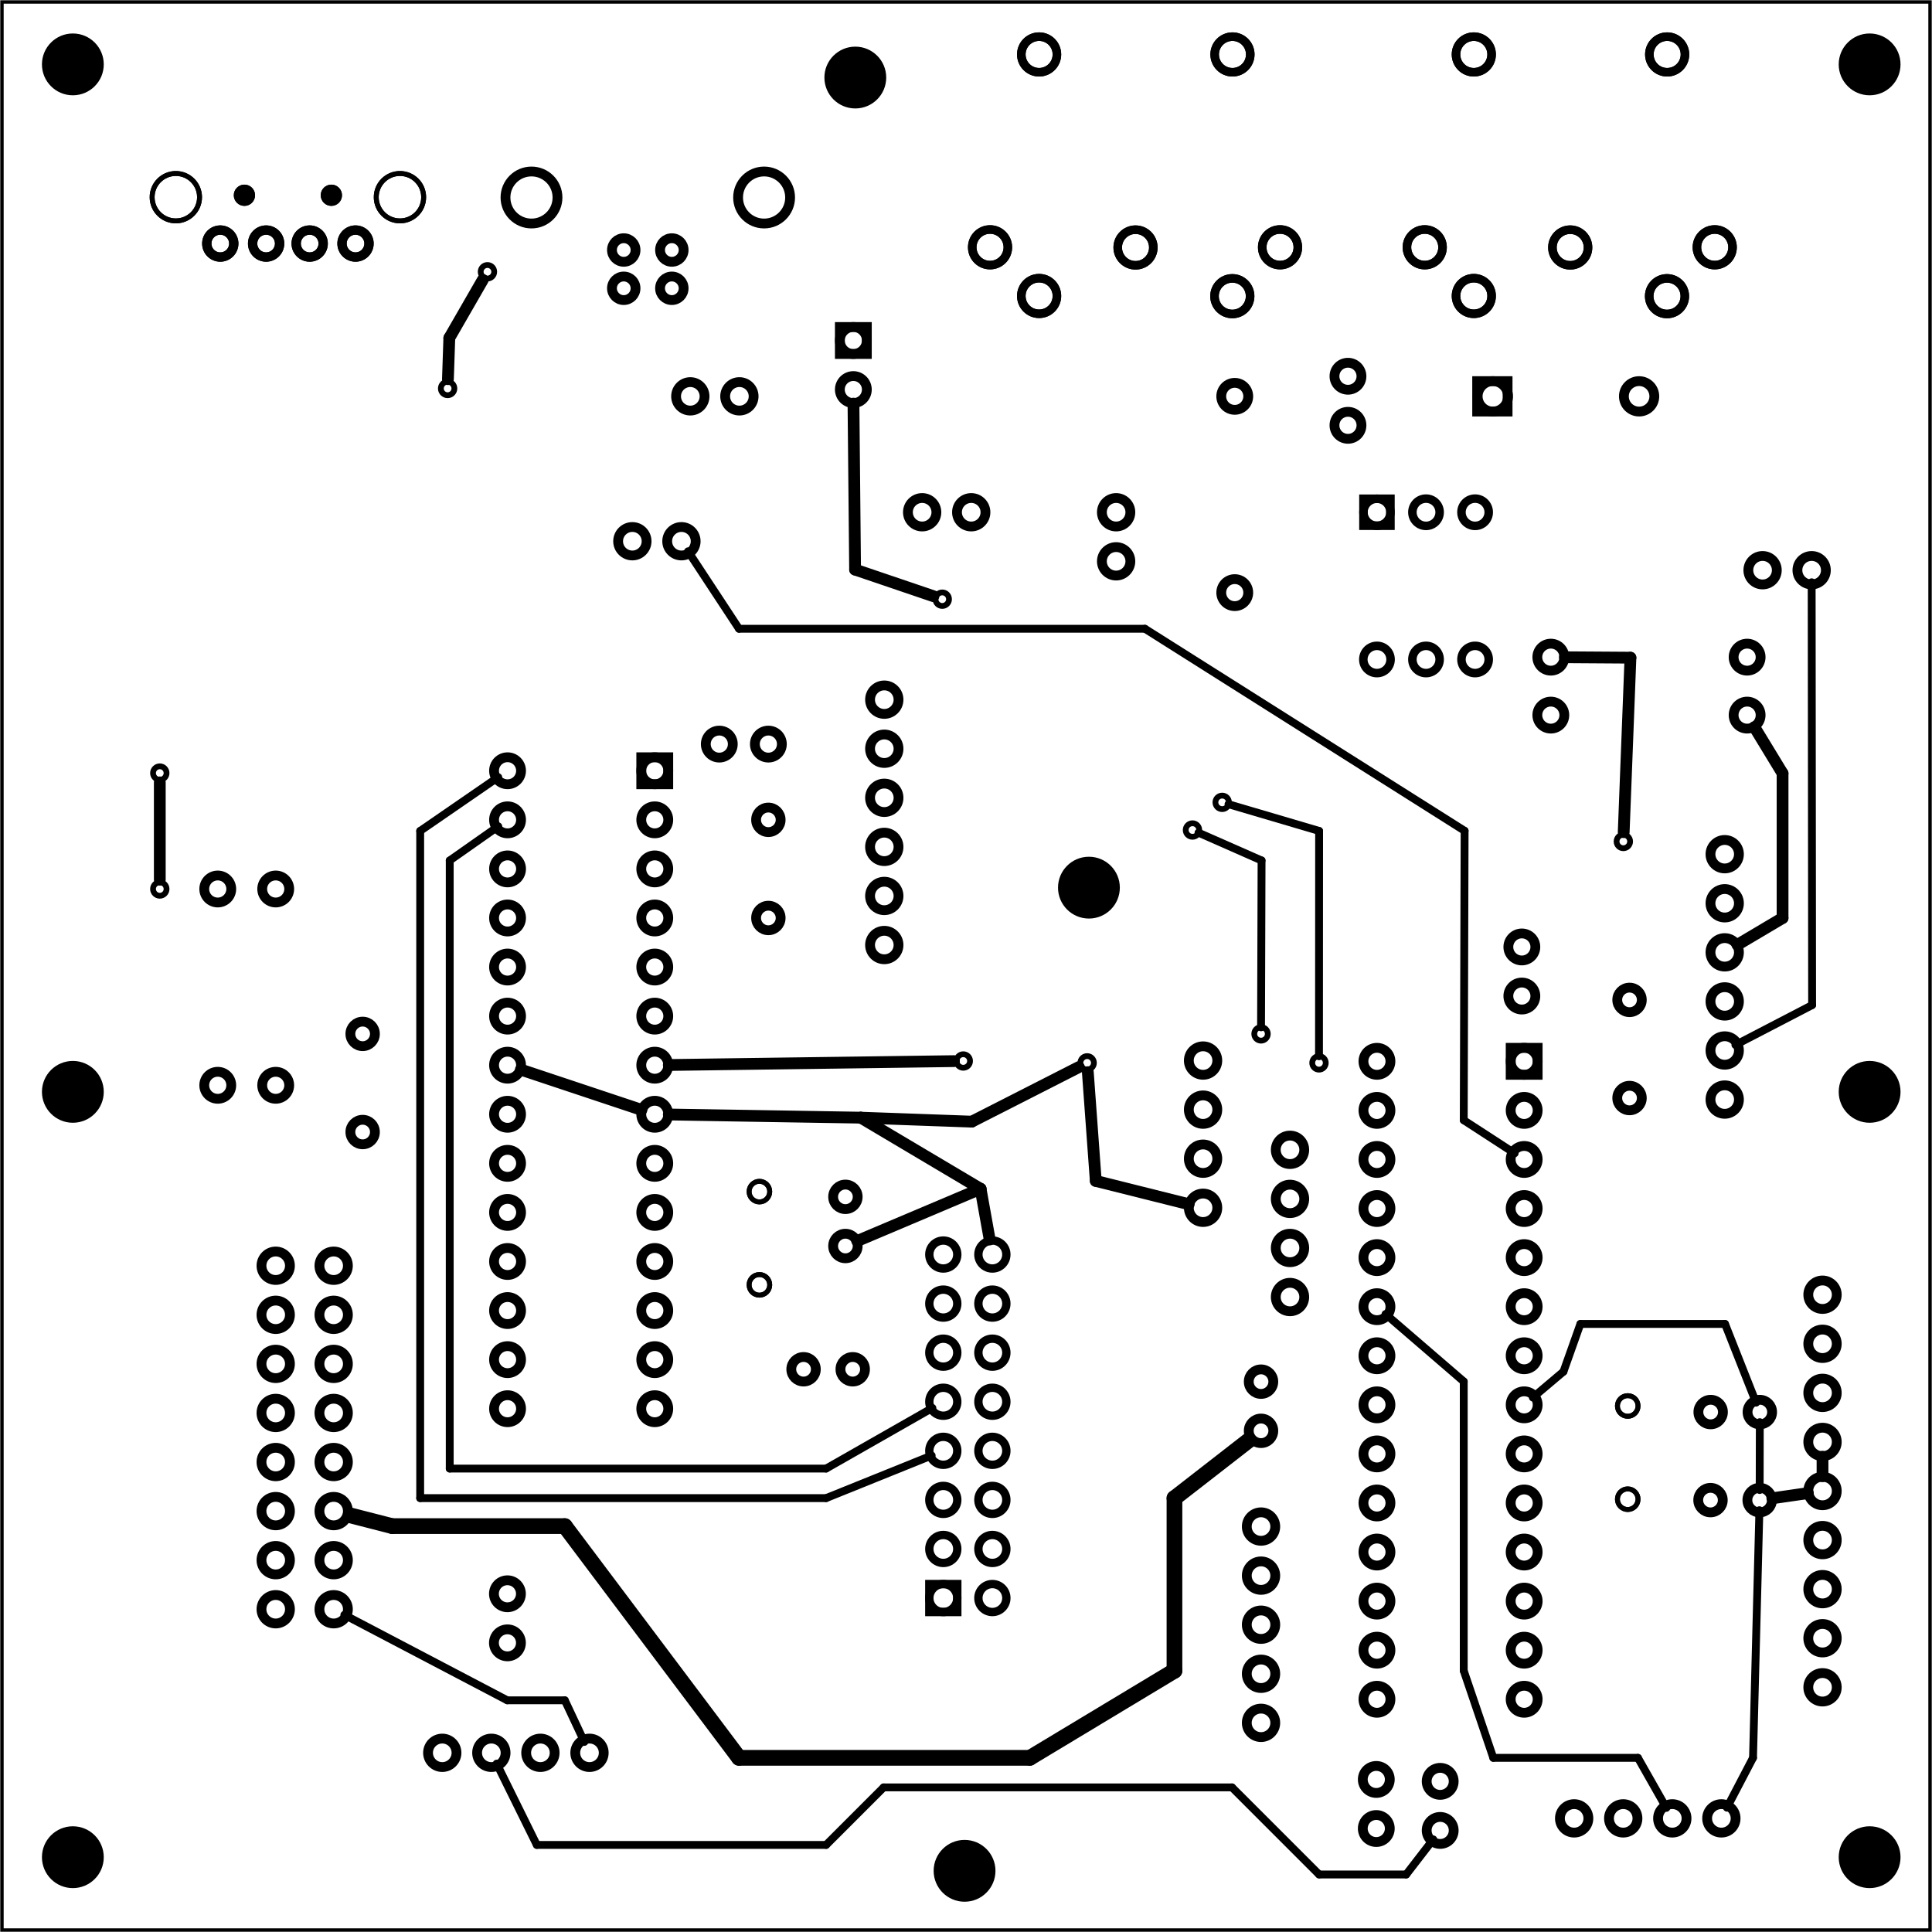 <?xml version='1.0' encoding='UTF-8' standalone='no'?>
<!-- Created with Fritzing (http://www.fritzing.org/) -->
<svg xmlns="http://www.w3.org/2000/svg" x="0in" y="0in" version="1.2" viewBox="0 0 283.465 283.465" width="3.937in" xmlns:svg="http://www.w3.org/2000/svg"  height="3.937in" baseProfile="tiny">
 <g transform="matrix(-1, 0, 0, 1, 283.465, 0)">
  <g partID="202360">
   <g id="board" >
    <rect x="0.288" stroke="black" y="0.288" fill="none" fill-opacity="0.5" id="boardoutline" width="282.889"  height="282.889" stroke-width="0.5"/>
   </g>
  </g>
  <g partID="19297921">
   <g transform="translate(257.003,110.409)">
    <g id="copper1" >
     <circle r="0.992" cy="3.017" stroke="black" cx="3.017" fill="none" id="connector0pin"  stroke-width="0.85"/>
    </g>
   </g>
  </g>
  <g partID="19298301">
   <g transform="translate(257.003,127.417)">
    <g id="copper1" >
     <circle r="0.992" cy="3.017" stroke="black" cx="3.017" fill="none" id="connector0pin"  stroke-width="0.85"/>
    </g>
   </g>
  </g>
  <g partID="19300111">
   <g transform="translate(214.772,53.978)">
    <g id="copper1" >
     <circle r="0.992" cy="3.017" stroke="black" cx="3.017" fill="none" id="connector0pin"  stroke-width="0.85"/>
    </g>
   </g>
  </g>
  <g partID="19300851">
   <g transform="translate(208.929,36.858)">
    <g id="copper1" >
     <circle r="0.992" cy="3.017" stroke="black" cx="3.017" fill="none" id="connector0pin"  stroke-width="0.85"/>
    </g>
   </g>
  </g>
  <g partID="19301611">
   <g transform="translate(142.2,84.897)">
    <g id="copper1" >
     <circle r="0.992" cy="3.017" stroke="black" cx="3.017" fill="none" id="connector0pin"  stroke-width="0.85"/>
    </g>
   </g>
  </g>
  <g partID="19302971">
   <g transform="translate(42.27,120.443)">
    <g id="copper1" >
     <circle r="0.992" cy="3.017" stroke="black" cx="3.017" fill="none" id="connector0pin"  stroke-width="0.85"/>
    </g>
   </g>
  </g>
  <g partID="19306471">
   <g transform="translate(105.487,118.764)">
    <g id="copper1" >
     <circle r="0.992" cy="3.017" stroke="black" cx="3.017" fill="none" id="connector0pin"  stroke-width="0.85"/>
    </g>
   </g>
  </g>
  <g partID="19306551">
   <g transform="translate(95.428,148.677)">
    <g id="copper1" >
     <circle r="0.992" cy="3.017" stroke="black" cx="3.017" fill="none" id="connector0pin"  stroke-width="0.85"/>
    </g>
   </g>
  </g>
  <g partID="19306791">
   <g transform="translate(101.128,114.705)">
    <g id="copper1" >
     <circle r="0.992" cy="3.017" stroke="black" cx="3.017" fill="none" id="connector0pin"  stroke-width="0.85"/>
    </g>
   </g>
  </g>
  <g partID="19306951">
   <g transform="translate(86.924,152.929)">
    <g id="copper1" >
     <circle r="0.992" cy="3.017" stroke="black" cx="3.017" fill="none" id="connector0pin"  stroke-width="0.85"/>
    </g>
   </g>
  </g>
  <g partID="19307191">
   <g transform="translate(120.94,152.929)">
    <g id="copper1" >
     <circle r="0.992" cy="3.017" stroke="black" cx="3.017" fill="none" id="connector0pin"  stroke-width="0.85"/>
    </g>
   </g>
  </g>
  <g partID="19310191">
   <g transform="translate(139.115,152.654)">
    <g id="copper1" >
     <circle r="0.992" cy="3.017" stroke="black" cx="3.017" fill="none" id="connector0pin"  stroke-width="0.85"/>
    </g>
   </g>
  </g>
  <g partID="854119162">
   <g transform="translate(179.098,166.34)">
    <g transform="matrix(0,1,-1,0,0,0)">
     <g id="copper1" >
      <circle r="1.512" cy="7.056" stroke="black" cx="8.496" connectorname="1" fill="none" id="connector0pad"  stroke-width="0.72"/>
      <circle r="1.512" cy="7.056" stroke="black" cx="22.176" connectorname="2" fill="none" id="connector1pad"  stroke-width="0.72"/>
      <g id="copper0" >
       <circle r="1.512" cy="7.056" stroke="black" cx="8.496" connectorname="1" fill="none" id="connector0pad"  stroke-width="0.72"/>
       <circle r="1.512" cy="7.056" stroke="black" cx="22.176" connectorname="2" fill="none" id="connector1pad"  stroke-width="0.72"/>
      </g>
     </g>
    </g>
   </g>
  </g>
  <g partID="854104002">
   <g transform="translate(51.698,197.79)">
    <g transform="matrix(0,1,-1,0,0,0)">
     <g id="copper1" >
      <circle r="1.512" cy="7.056" stroke="black" cx="8.496" connectorname="1" fill="none" id="connector0pad"  stroke-width="0.72"/>
      <circle r="1.512" cy="7.056" stroke="black" cx="22.176" connectorname="2" fill="none" id="connector1pad"  stroke-width="0.72"/>
      <g id="copper0" >
       <circle r="1.512" cy="7.056" stroke="black" cx="8.496" connectorname="1" fill="none" id="connector0pad"  stroke-width="0.72"/>
       <circle r="1.512" cy="7.056" stroke="black" cx="22.176" connectorname="2" fill="none" id="connector1pad"  stroke-width="0.72"/>
      </g>
     </g>
    </g>
   </g>
  </g>
  <g partID="854120962">
   <g transform="translate(156.546,185.694)">
    <g transform="matrix(0,-1,1,0,0,0)">
     <g id="copper1" >
      <circle r="1.8" cy="2.88" stroke="black" cx="2.88" fill="none" id="connector0pin"  stroke-width="1.44"/>
      <circle r="1.8" cy="2.88" stroke="black" cx="10.093" fill="none" id="connector1pin"  stroke-width="1.44"/>
     </g>
    </g>
   </g>
  </g>
  <g partID="854120042">
   <g transform="translate(168.446,203.781)">
    <g transform="matrix(-1,0,0,-1,0,0)">
     <g id="copper1" >
      <circle r="1.8" cy="2.88" stroke="black" cx="2.88" fill="none" id="connector0pin"  stroke-width="1.44"/>
      <circle r="1.8" cy="2.88" stroke="black" cx="10.093" fill="none" id="connector1pin"  stroke-width="1.44"/>
     </g>
    </g>
   </g>
  </g>
  <g partID="854108252">
   <g transform="translate(35.379,222.978)">
    <g transform="matrix(-1,0,0,-1,0,0)">
     <g id="copper1" >
      <circle r="1.8" cy="2.88" stroke="black" cx="2.88" fill="none" id="connector0pin"  stroke-width="1.44"/>
      <circle r="1.8" cy="2.88" stroke="black" cx="10.093" fill="none" id="connector1pin"  stroke-width="1.44"/>
     </g>
    </g>
   </g>
  </g>
  <g partID="854108722">
   <g transform="translate(22.382,204.298)">
    <g id="copper1" >
     <circle r="1.8" cy="2.88" stroke="black" cx="2.88" fill="none" id="connector0pin"  stroke-width="1.44"/>
     <circle r="1.8" cy="2.88" stroke="black" cx="10.093" fill="none" id="connector1pin"  stroke-width="1.44"/>
    </g>
   </g>
  </g>
  <g partID="19145752">
   <g transform="translate(11.023,184.922)">
    <g id="copper1" >
     <g id="copper0" >
      <circle r="2.088" cy="5.04" stroke="black" cx="5.04" fill="none" id="connector0pin"  stroke-width="1.44"/>
      <circle r="2.088" cy="12.24" stroke="black" cx="5.04" fill="none" id="connector1pin"  stroke-width="1.44"/>
      <circle r="2.088" cy="19.44" stroke="black" cx="5.04" fill="none" id="connector2pin"  stroke-width="1.44"/>
      <circle r="2.088" cy="26.64" stroke="black" cx="5.04" fill="none" id="connector3pin"  stroke-width="1.44"/>
      <circle r="2.088" cy="33.84" stroke="black" cx="5.04" fill="none" id="connector4pin"  stroke-width="1.44"/>
      <circle r="2.088" cy="41.04" stroke="black" cx="5.04" fill="none" id="connector5pin"  stroke-width="1.44"/>
      <circle r="2.088" cy="48.24" stroke="black" cx="5.04" fill="none" id="connector6pin"  stroke-width="1.44"/>
      <circle r="2.088" cy="55.44" stroke="black" cx="5.04" fill="none" id="connector7pin"  stroke-width="1.44"/>
      <circle r="2.088" cy="62.64" stroke="black" cx="5.04" fill="none" id="connector8pin"  stroke-width="1.44"/>
     </g>
    </g>
   </g>
  </g>
  <g partID="19180202">
   <g transform="translate(93.406,218.938)">
    <g id="copper1" >
     <g id="copper0" >
      <circle r="2.088" cy="5.04" stroke="black" cx="5.04" fill="none" id="connector0pin"  stroke-width="1.44"/>
      <circle r="2.088" cy="12.24" stroke="black" cx="5.04" fill="none" id="connector1pin"  stroke-width="1.44"/>
      <circle r="2.088" cy="19.44" stroke="black" cx="5.04" fill="none" id="connector2pin"  stroke-width="1.44"/>
      <circle r="2.088" cy="26.64" stroke="black" cx="5.04" fill="none" id="connector3pin"  stroke-width="1.44"/>
      <circle r="2.088" cy="33.84" stroke="black" cx="5.04" fill="none" id="connector4pin"  stroke-width="1.44"/>
     </g>
    </g>
   </g>
  </g>
  <g partID="19267862">
   <g transform="translate(169.941,63.191)">
    <g transform="matrix(0,-1,1,0,0,0)">
     <g id="copper1" >
      <g id="copper0" >
       <circle r="2.088" cy="5.04" stroke="black" cx="5.04" fill="none" id="connector0pin"  stroke-width="1.44"/>
       <circle r="2.088" cy="12.24" stroke="black" cx="5.04" fill="none" id="connector1pin"  stroke-width="1.44"/>
      </g>
     </g>
    </g>
   </g>
  </g>
  <g partID="854141022">
   <g transform="translate(25.864,271.833)">
    <g transform="matrix(0,-1,1,0,0,0)">
     <g id="copper1" >
      <g id="copper0" >
       <circle r="2.088" cy="5.04" stroke="black" cx="5.04" fill="none" id="connector0pin"  stroke-width="1.44"/>
       <circle r="2.088" cy="12.24" stroke="black" cx="5.04" fill="none" id="connector1pin"  stroke-width="1.44"/>
       <circle r="2.088" cy="19.44" stroke="black" cx="5.04" fill="none" id="connector2pin"  stroke-width="1.44"/>
       <circle r="2.088" cy="26.64" stroke="black" cx="5.04" fill="none" id="connector3pin"  stroke-width="1.44"/>
      </g>
     </g>
    </g>
   </g>
  </g>
  <g partID="854129422">
   <g transform="translate(191.935,262.215)">
    <g transform="matrix(0,-1,1,0,0,0)">
     <g id="copper1" >
      <g id="copper0" >
       <circle r="2.088" cy="5.04" stroke="black" cx="5.04" fill="none" id="connector0pin"  stroke-width="1.44"/>
       <circle r="2.088" cy="12.24" stroke="black" cx="5.04" fill="none" id="connector1pin"  stroke-width="1.44"/>
       <circle r="2.088" cy="19.44" stroke="black" cx="5.04" fill="none" id="connector2pin"  stroke-width="1.44"/>
       <circle r="2.088" cy="26.64" stroke="black" cx="5.04" fill="none" id="connector3pin"  stroke-width="1.44"/>
      </g>
     </g>
    </g>
   </g>
  </g>
  <g partID="19196412">
   <g transform="translate(89.154,163.662)">
    <g id="copper1" >
     <g id="copper0" >
      <circle r="2.088" cy="5.04" stroke="black" cx="5.04" fill="none" id="connector0pin"  stroke-width="1.44"/>
      <circle r="2.088" cy="12.24" stroke="black" cx="5.04" fill="none" id="connector1pin"  stroke-width="1.44"/>
      <circle r="2.088" cy="19.44" stroke="black" cx="5.04" fill="none" id="connector2pin"  stroke-width="1.44"/>
      <circle r="2.088" cy="26.64" stroke="black" cx="5.04" fill="none" id="connector3pin"  stroke-width="1.44"/>
     </g>
    </g>
   </g>
  </g>
  <g partID="18894272">
   <g transform="translate(166.676,-0.902)">
    <g id="copper1" >
     <g id="copper0" >
      <circle r="1.728" cy="43.2" stroke="black" cx="18.216" fill="none" id="connector0pin"  stroke-width="1.44"/>
      <circle r="1.728" cy="43.2" stroke="black" cx="25.272" fill="none" id="connector1pin"  stroke-width="1.44"/>
      <circle r="1.728" cy="37.584" stroke="black" cx="25.272" fill="none" id="connector2pin"  stroke-width="1.44"/>
      <circle r="1.728" cy="37.584" stroke="black" cx="18.216" fill="none" id="connector3pin"  stroke-width="1.44"/>
      <circle r="3.816" cy="29.88" stroke="black" cx="4.68" fill="none" id="connector4pin"  stroke-width="1.44"/>
      <circle r="3.816" cy="29.88" stroke="black" cx="38.808" fill="none" id="connector5pin"  stroke-width="1.44"/>
     </g>
    </g>
   </g>
  </g>
  <g partID="18894302">
   <g transform="translate(261.504,20.14)">
    <g transform="matrix(0,1,-1,0,0,0)">
     <g id="copper1" >
      <circle r="1.98" cy="10.358" stroke="black" cx="15.595" connectorname="GND" fill="none" id="connector4pad"  stroke-width="1.368"/>
      <circle r="1.98" cy="17.084" stroke="black" cx="15.595" connectorname="D+" fill="none" id="connector2pad"  stroke-width="1.368"/>
      <circle r="1.98" cy="23.474" stroke="black" cx="15.595" connectorname="D-" fill="none" id="connector3pad"  stroke-width="1.368"/>
      <circle r="1.98" cy="30.2" stroke="black" cx="15.595" connectorname="VBUS" fill="none" id="connector5pad"  stroke-width="1.368"/>
      <circle r="3.478" cy="36.72" stroke="black" cx="8.792" connectorname="GND2" fill="none" id="connector0pad"  stroke-width="0.72"/>
      <circle r="3.478" cy="3.838" stroke="black" cx="8.792" connectorname="GND3" fill="none" id="connector1pad"  stroke-width="0.72"/>
      <circle r="1.559" cy="13.901" stroke="black" cx="8.508" fill="black" id="nonconn0"  stroke-width="0"/>
      <circle r="1.559" cy="26.657" stroke="black" cx="8.508" fill="black" id="nonconn1"  stroke-width="0"/>
      <g id="copper0" >
       <circle r="1.98" cy="10.358" stroke="black" cx="15.595" connectorname="GND" fill="none" id="connector4pad"  stroke-width="1.368"/>
       <circle r="1.98" cy="17.084" stroke="black" cx="15.595" connectorname="D+" fill="none" id="connector2pad"  stroke-width="1.368"/>
       <circle r="1.98" cy="23.474" stroke="black" cx="15.595" connectorname="D-" fill="none" id="connector3pad"  stroke-width="1.368"/>
       <circle r="1.98" cy="30.2" stroke="black" cx="15.595" connectorname="VBUS" fill="none" id="connector5pad"  stroke-width="1.368"/>
       <circle r="3.478" cy="36.72" stroke="black" cx="8.792" connectorname="GND2" fill="none" id="connector0pad"  stroke-width="0.72"/>
       <circle r="3.478" cy="3.838" stroke="black" cx="8.792" connectorname="GND3" fill="none" id="connector1pad"  stroke-width="0.72"/>
       <circle r="1.559" cy="13.901" stroke="black" cx="8.508" fill="black" id="nonconn2"  stroke-width="0"/>
       <circle r="1.559" cy="26.657" stroke="black" cx="8.508" fill="black" id="nonconn3"  stroke-width="0"/>
      </g>
     </g>
    </g>
   </g>
  </g>
  <g partID="18767331">
   <g transform="translate(3.018,3.312)">
    <g id="copper1" >
     <circle r="4.535" cy="6.135" stroke="black" cx="6.135" fill="black" id="nonconn0"  stroke-width="0"/>
    </g>
   </g>
  </g>
  <g partID="854127091">
   <g transform="translate(135.809,268.353)">
    <g id="copper1" >
     <circle r="4.535" cy="6.135" stroke="black" cx="6.135" fill="black" id="nonconn0"  stroke-width="0"/>
    </g>
   </g>
  </g>
  <g partID="854127071">
   <g transform="translate(117.562,124.101)">
    <g id="copper1" >
     <circle r="4.535" cy="6.135" stroke="black" cx="6.135" fill="black" id="nonconn0"  stroke-width="0"/>
    </g>
   </g>
  </g>
  <g partID="19288961">
   <g transform="translate(266.641,154.062)">
    <g id="copper1" >
     <circle r="4.535" cy="6.135" stroke="black" cx="6.135" fill="black" id="nonconn0"  stroke-width="0"/>
    </g>
   </g>
  </g>
  <g partID="19288941">
   <g transform="translate(3.018,154.062)">
    <g id="copper1" >
     <circle r="4.535" cy="6.135" stroke="black" cx="6.135" fill="black" id="nonconn0"  stroke-width="0"/>
    </g>
   </g>
  </g>
  <g partID="18767311">
   <g transform="translate(3.018,266.354)">
    <g id="copper1" >
     <circle r="4.535" cy="6.135" stroke="black" cx="6.135" fill="black" id="nonconn0"  stroke-width="0"/>
    </g>
   </g>
  </g>
  <g partID="18767291">
   <g transform="translate(266.641,266.354)">
    <g id="copper1" >
     <circle r="4.535" cy="6.135" stroke="black" cx="6.135" fill="black" id="nonconn0"  stroke-width="0"/>
    </g>
   </g>
  </g>
  <g partID="19290011">
   <g transform="translate(151.838,5.243)">
    <g id="copper1" >
     <circle r="4.535" cy="6.135" stroke="black" cx="6.135" fill="black" id="nonconn0"  stroke-width="0"/>
    </g>
   </g>
  </g>
  <g partID="18767261">
   <g transform="translate(266.641,3.312)">
    <g id="copper1" >
     <circle r="4.535" cy="6.135" stroke="black" cx="6.135" fill="black" id="nonconn0"  stroke-width="0"/>
    </g>
   </g>
  </g>
  <g partID="18618282">
   <g transform="translate(114.666,70.118)">
    <g id="copper1" >
     <g id="copper0" >
      <circle r="2.088" cy="5.04" stroke="black" cx="5.04" fill="none" id="connector0pin"  stroke-width="1.44"/>
      <circle r="2.088" cy="12.24" stroke="black" cx="5.04" fill="none" id="connector1pin"  stroke-width="1.44"/>
     </g>
    </g>
   </g>
  </g>
  <g partID="2381882">
   <g transform="translate(12.618,88.702)">
    <g transform="matrix(0,-1,1,0,0,0)">
     <g id="copper1" >
      <g id="copper0" >
       <circle r="2.088" cy="5.04" stroke="black" cx="5.04" fill="none" id="connector0pin"  stroke-width="1.44"/>
       <circle r="2.088" cy="12.24" stroke="black" cx="5.04" fill="none" id="connector1pin"  stroke-width="1.44"/>
      </g>
     </g>
    </g>
   </g>
  </g>
  <g partID="19294612">
   <g transform="translate(85.758,70.838)">
    <g transform="matrix(0,1,-1,0,0,0)">
     <g id="copper1" >
      <g id="connector0pin" >
       <rect x="2.34" y="2.34" stroke="black" fill="none" id="square" width="3.96"  height="3.96" stroke-width="1.25"/>
       <circle r="1.98" stroke="black" cy="4.32" cx="4.32" fill="none"  stroke-width="1.25"/>
      </g>
      <circle r="2" stroke="black" cy="4.32" cx="25.92" fill="none" id="connector5pin"  stroke-width="1.25"/>
      <circle r="2" stroke="black" cy="11.52" cx="4.32" fill="none" id="connector1pin"  stroke-width="1.25"/>
      <circle r="2" stroke="black" cy="11.52" cx="25.92" fill="none" id="connector4pin"  stroke-width="1.25"/>
      <circle r="2" stroke="black" cy="18.72" cx="4.32" fill="none" id="connector2pin"  stroke-width="1.25"/>
      <circle r="2" stroke="black" cy="18.72" cx="25.92" fill="none" id="connector3pin"  stroke-width="1.25"/>
     </g>
    </g>
   </g>
  </g>
  <g partID="18618542">
   <g transform="translate(67.454,61.751)">
    <g transform="matrix(-1,0,0,-1,0,0)">
     <g id="copper1" >
      <g id="copper0" >
       <rect x="0.72" stroke="black" y="1.368" fill="none" width="4.464"  height="4.464" stroke-width="1.44"/>
       <circle r="2.232" cy="3.6" stroke="black" cx="3.024" fill="none" id="connector0pin"  stroke-width="1.44"/>
       <circle r="2.232" cy="3.6" stroke="black" cx="24.48" fill="none" id="connector1pin"  stroke-width="1.44"/>
      </g>
     </g>
    </g>
   </g>
  </g>
  <g partID="18635792">
   <g transform="translate(135.925,80.198)">
    <g transform="matrix(0,-1,1,0,0,0)">
     <g id="copper1" >
      <g id="copper0" >
       <circle r="2.088" cy="5.04" stroke="black" cx="5.04" fill="none" id="connector0pin"  stroke-width="1.44"/>
       <circle r="2.088" cy="12.24" stroke="black" cx="5.04" fill="none" id="connector1pin"  stroke-width="1.44"/>
      </g>
     </g>
    </g>
   </g>
  </g>
  <g partID="18636592">
   <g transform="translate(178.445,84.451)">
    <g transform="matrix(0,-1,1,0,0,0)">
     <g id="copper1" >
      <g id="copper0" >
       <circle r="2.088" cy="5.04" stroke="black" cx="5.04" fill="none" id="connector0pin"  stroke-width="1.44"/>
       <circle r="2.088" cy="12.24" stroke="black" cx="5.04" fill="none" id="connector1pin"  stroke-width="1.44"/>
      </g>
     </g>
    </g>
   </g>
  </g>
  <g partID="18682172">
   <g transform="translate(101.326,199.838)">
    <g transform="matrix(0,1,-1,0,0,0)">
     <g id="copper1" >
      <circle r="1.8" cy="2.88" stroke="black" cx="2.88" fill="none" id="connector0pin"  stroke-width="1.44"/>
      <circle r="1.8" cy="2.88" stroke="black" cx="10.093" fill="none" id="connector1pin"  stroke-width="1.44"/>
     </g>
    </g>
   </g>
  </g>
  <g partID="18865592">
   <g transform="translate(233.137,148.814)">
    <g transform="matrix(0,1,-1,0,0,0)">
     <g id="copper1" >
      <circle r="1.8" cy="2.88" stroke="black" cx="2.88" fill="none" id="connector0pin"  stroke-width="1.44"/>
      <circle r="1.8" cy="2.88" stroke="black" cx="17.28" fill="none" id="connector1pin"  stroke-width="1.44"/>
     </g>
    </g>
   </g>
  </g>
  <g partID="18618202">
   <g transform="translate(83.473,47.882)">
    <g transform="matrix(-1,0,0,-1,0,0)">
     <g id="copper1" >
      <circle r="2.612" cy="11.57" stroke="black" cx="30.392" connectorname="1" fill="none" id="connector0pad"  stroke-width="1.256"/>
      <circle r="2.612" cy="11.598" stroke="black" cx="51.595" connectorname="3" fill="none" id="connector2pad"  stroke-width="1.256"/>
      <circle r="2.612" cy="11.598" stroke="black" cx="9.047" connectorname="2" fill="none" id="connector1pad"  stroke-width="1.256"/>
      <circle r="2.612" cy="4.455" stroke="black" cx="16.247" connectorname="4" fill="none" id="connector3pad"  stroke-width="1.256"/>
      <circle r="2.612" cy="4.427" stroke="black" cx="44.593" connectorname="5" fill="none" id="connector4pad"  stroke-width="1.256"/>
      <circle r="2.612" cy="39.894" stroke="black" cx="16.247" connectorname="6" fill="none" id="connector5pad"  stroke-width="1.256"/>
      <circle r="2.612" cy="39.894" stroke="black" cx="44.615" connectorname="7" fill="none" id="connector6pad"  stroke-width="1.256"/>
      <g id="copper0" >
       <circle r="2.612" cy="11.57" stroke="black" cx="30.392" connectorname="1" fill="none" id="connector0pad"  stroke-width="1.256"/>
       <circle r="2.612" cy="11.598" stroke="black" cx="51.595" connectorname="3" fill="none" id="connector2pad"  stroke-width="1.256"/>
       <circle r="2.612" cy="11.598" stroke="black" cx="9.047" connectorname="2" fill="none" id="connector1pad"  stroke-width="1.256"/>
       <circle r="2.612" cy="4.455" stroke="black" cx="16.247" connectorname="4" fill="none" id="connector3pad"  stroke-width="1.256"/>
       <circle r="2.612" cy="4.427" stroke="black" cx="44.593" connectorname="5" fill="none" id="connector4pad"  stroke-width="1.256"/>
       <circle r="2.612" cy="39.894" stroke="black" cx="16.247" connectorname="6" fill="none" id="connector5pad"  stroke-width="1.256"/>
       <circle r="2.612" cy="39.894" stroke="black" cx="44.615" connectorname="7" fill="none" id="connector6pad"  stroke-width="1.256"/>
      </g>
     </g>
    </g>
   </g>
  </g>
  <g partID="2357572">
   <g transform="translate(147.252,47.882)">
    <g transform="matrix(-1,0,0,-1,0,0)">
     <g id="copper1" >
      <circle r="2.612" cy="11.57" stroke="black" cx="30.392" connectorname="1" fill="none" id="connector0pad"  stroke-width="1.256"/>
      <circle r="2.612" cy="11.598" stroke="black" cx="51.595" connectorname="3" fill="none" id="connector2pad"  stroke-width="1.256"/>
      <circle r="2.612" cy="11.598" stroke="black" cx="9.047" connectorname="2" fill="none" id="connector1pad"  stroke-width="1.256"/>
      <circle r="2.612" cy="4.455" stroke="black" cx="16.247" connectorname="4" fill="none" id="connector3pad"  stroke-width="1.256"/>
      <circle r="2.612" cy="4.427" stroke="black" cx="44.593" connectorname="5" fill="none" id="connector4pad"  stroke-width="1.256"/>
      <circle r="2.612" cy="39.894" stroke="black" cx="16.247" connectorname="6" fill="none" id="connector5pad"  stroke-width="1.256"/>
      <circle r="2.612" cy="39.894" stroke="black" cx="44.615" connectorname="7" fill="none" id="connector6pad"  stroke-width="1.256"/>
      <g id="copper0" >
       <circle r="2.612" cy="11.57" stroke="black" cx="30.392" connectorname="1" fill="none" id="connector0pad"  stroke-width="1.256"/>
       <circle r="2.612" cy="11.598" stroke="black" cx="51.595" connectorname="3" fill="none" id="connector2pad"  stroke-width="1.256"/>
       <circle r="2.612" cy="11.598" stroke="black" cx="9.047" connectorname="2" fill="none" id="connector1pad"  stroke-width="1.256"/>
       <circle r="2.612" cy="4.455" stroke="black" cx="16.247" connectorname="4" fill="none" id="connector3pad"  stroke-width="1.256"/>
       <circle r="2.612" cy="4.427" stroke="black" cx="44.593" connectorname="5" fill="none" id="connector4pad"  stroke-width="1.256"/>
       <circle r="2.612" cy="39.894" stroke="black" cx="16.247" connectorname="6" fill="none" id="connector5pad"  stroke-width="1.256"/>
       <circle r="2.612" cy="39.894" stroke="black" cx="44.615" connectorname="7" fill="none" id="connector6pad"  stroke-width="1.256"/>
      </g>
     </g>
    </g>
   </g>
  </g>
  <g partID="2374892">
   <g transform="translate(105.398,55.451)">
    <g transform="matrix(0,1,-1,0,0,0)">
     <g id="copper1" >
      <!-- <rect width="55" x="10" y="15.5" fill="none" height="55" stroke="rgb(255, 191, 0)" stroke-width="20" />  -->
      <circle r="1.98" cy="3.096" stroke="black" cx="2.7" fill="none" id="connector0pin"  stroke-width="1.44"/>
      <circle r="1.98" cy="3.096" stroke="black" cx="31.5" fill="none" id="connector1pin"  stroke-width="1.44"/>
     </g>
    </g>
   </g>
  </g>
  <g partID="2346202">
   <g transform="translate(25.374,120.289)">
    <g id="copper1" >
     <g id="copper0" >
      <circle r="2.088" cy="5.04" stroke="black" cx="5.04" fill="none" id="connector0pin"  stroke-width="1.44"/>
      <circle r="2.088" cy="12.24" stroke="black" cx="5.04" fill="none" id="connector1pin"  stroke-width="1.44"/>
      <circle r="2.088" cy="19.44" stroke="black" cx="5.04" fill="none" id="connector2pin"  stroke-width="1.44"/>
      <circle r="2.088" cy="26.64" stroke="black" cx="5.04" fill="none" id="connector3pin"  stroke-width="1.44"/>
      <circle r="2.088" cy="33.84" stroke="black" cx="5.04" fill="none" id="connector4pin"  stroke-width="1.44"/>
      <circle r="2.088" cy="41.04" stroke="black" cx="5.04" fill="none" id="connector5pin"  stroke-width="1.44"/>
     </g>
    </g>
   </g>
  </g>
  <g partID="313312">
   <g transform="translate(148.681,97.615)">
    <g id="copper1" >
     <g id="copper0" >
      <circle r="2.088" cy="5.04" stroke="black" cx="5.04" fill="none" id="connector0pin"  stroke-width="1.44"/>
      <circle r="2.088" cy="12.24" stroke="black" cx="5.04" fill="none" id="connector1pin"  stroke-width="1.44"/>
      <circle r="2.088" cy="19.44" stroke="black" cx="5.04" fill="none" id="connector2pin"  stroke-width="1.44"/>
      <circle r="2.088" cy="26.64" stroke="black" cx="5.04" fill="none" id="connector3pin"  stroke-width="1.44"/>
      <circle r="2.088" cy="33.84" stroke="black" cx="5.04" fill="none" id="connector4pin"  stroke-width="1.44"/>
      <circle r="2.088" cy="41.04" stroke="black" cx="5.04" fill="none" id="connector5pin"  stroke-width="1.44"/>
     </g>
    </g>
   </g>
  </g>
  <g partID="18753742">
   <g transform="translate(41.499,163.985)">
    <g transform="matrix(0,-1,1,0,0,0)">
     <g id="copper1" >
      <circle r="1.8" cy="2.88" stroke="black" cx="2.88" fill="none" id="connector0pin"  stroke-width="1.44"/>
      <circle r="1.8" cy="2.88" stroke="black" cx="17.28" fill="none" id="connector1pin"  stroke-width="1.44"/>
     </g>
    </g>
   </g>
  </g>
  <g partID="18864802">
   <g transform="translate(167.849,137.566)">
    <g transform="matrix(0,-1,1,0,0,0)">
     <g id="copper1" >
      <circle r="1.8" cy="2.88" stroke="black" cx="2.88" fill="none" id="connector0pin"  stroke-width="1.44"/>
      <circle r="1.8" cy="2.88" stroke="black" cx="17.28" fill="none" id="connector1pin"  stroke-width="1.44"/>
     </g>
    </g>
   </g>
  </g>
  <g partID="321962">
   <g transform="translate(248.053,241.15)">
    <g transform="matrix(-1,0,0,-1,0,0)">
     <g id="copper1" >
      <g id="copper0" >
       <circle r="2.088" cy="5.04" stroke="black" cx="5.04" fill="none" id="connector0pin"  stroke-width="1.44"/>
       <circle r="2.088" cy="12.24" stroke="black" cx="5.04" fill="none" id="connector1pin"  stroke-width="1.44"/>
       <circle r="2.088" cy="19.44" stroke="black" cx="5.04" fill="none" id="connector2pin"  stroke-width="1.44"/>
       <circle r="2.088" cy="26.64" stroke="black" cx="5.04" fill="none" id="connector3pin"  stroke-width="1.44"/>
       <circle r="2.088" cy="33.84" stroke="black" cx="5.04" fill="none" id="connector4pin"  stroke-width="1.44"/>
       <circle r="2.088" cy="41.04" stroke="black" cx="5.04" fill="none" id="connector5pin"  stroke-width="1.44"/>
       <circle r="2.088" cy="48.24" stroke="black" cx="5.04" fill="none" id="connector6pin"  stroke-width="1.44"/>
       <circle r="2.088" cy="55.44" stroke="black" cx="5.04" fill="none" id="connector7pin"  stroke-width="1.44"/>
      </g>
     </g>
    </g>
   </g>
  </g>
  <g partID="321942">
   <g transform="translate(239.549,241.15)">
    <g transform="matrix(-1,0,0,-1,0,0)">
     <g id="copper1" >
      <g id="copper0" >
       <circle r="2.088" cy="5.04" stroke="black" cx="5.04" fill="none" id="connector0pin"  stroke-width="1.44"/>
       <circle r="2.088" cy="12.24" stroke="black" cx="5.04" fill="none" id="connector1pin"  stroke-width="1.44"/>
       <circle r="2.088" cy="19.44" stroke="black" cx="5.04" fill="none" id="connector2pin"  stroke-width="1.44"/>
       <circle r="2.088" cy="26.64" stroke="black" cx="5.04" fill="none" id="connector3pin"  stroke-width="1.44"/>
       <circle r="2.088" cy="33.84" stroke="black" cx="5.04" fill="none" id="connector4pin"  stroke-width="1.44"/>
       <circle r="2.088" cy="41.04" stroke="black" cx="5.04" fill="none" id="connector5pin"  stroke-width="1.44"/>
       <circle r="2.088" cy="48.24" stroke="black" cx="5.04" fill="none" id="connector6pin"  stroke-width="1.44"/>
       <circle r="2.088" cy="55.44" stroke="black" cx="5.04" fill="none" id="connector7pin"  stroke-width="1.44"/>
      </g>
     </g>
    </g>
   </g>
  </g>
  <g partID="327552">
   <g transform="translate(153.854,248.693)">
    <g transform="matrix(-1,0,0,-1,0,0)">
     <g id="copper1" >
      <rect x="6.739" r="285" y="12.175" stroke="black" fill="none" id="square" width="4.104"  height="4.104" stroke-width="1.224"/>
      <circle r="2.052" cy="14.227" stroke="black" cx="15.991" fill="none" id="connector15pin"  stroke-width="1.224"/>
      <circle r="2.052" cy="21.427" stroke="black" cx="15.991" fill="none" id="connector14pin"  stroke-width="1.224"/>
      <circle r="2.052" cy="28.627" stroke="black" cx="15.991" fill="none" id="connector13pin"  stroke-width="1.224"/>
      <circle r="2.052" cy="35.827" stroke="black" cx="15.991" fill="none" id="connector12pin"  stroke-width="1.224"/>
      <circle r="2.052" cy="43.027" stroke="black" cx="15.991" fill="none" id="connector11pin"  stroke-width="1.224"/>
      <circle r="2.052" cy="50.227" stroke="black" cx="15.991" fill="none" id="connector10pin"  stroke-width="1.224"/>
      <circle r="2.052" cy="57.427" stroke="black" cx="15.991" fill="none" id="connector9pin"  stroke-width="1.224"/>
      <circle r="2.052" cy="64.627" stroke="black" cx="15.991" fill="none" id="connector8pin"  stroke-width="1.224"/>
      <circle r="2.052" cy="14.227" stroke="black" cx="8.791" fill="none" id="connector0pin"  stroke-width="1.224"/>
      <circle r="2.052" cy="21.427" stroke="black" cx="8.791" fill="none" id="connector1pin"  stroke-width="1.224"/>
      <circle r="2.052" cy="28.627" stroke="black" cx="8.791" fill="none" id="connector2pin"  stroke-width="1.224"/>
      <circle r="2.052" cy="35.827" stroke="black" cx="8.791" fill="none" id="connector3pin"  stroke-width="1.224"/>
      <circle r="2.052" cy="43.027" stroke="black" cx="8.791" fill="none" id="connector4pin"  stroke-width="1.224"/>
      <circle r="2.052" cy="50.227" stroke="black" cx="8.791" fill="none" id="connector5pin"  stroke-width="1.224"/>
      <circle r="2.052" cy="57.427" stroke="black" cx="8.791" fill="none" id="connector6pin"  stroke-width="1.224"/>
      <circle r="2.052" cy="64.627" stroke="black" cx="8.791" fill="none" id="connector7pin"  stroke-width="1.224"/>
     </g>
    </g>
   </g>
  </g>
  <g partID="334112">
   <g transform="translate(111.99,182.246)">
    <g transform="matrix(-1,0,0,-1,0,0)">
     <g id="copper1" >
      <g id="copper0" >
       <circle r="2.088" cy="5.04" stroke="black" cx="5.04" fill="none" id="connector0pin"  stroke-width="1.44"/>
       <circle r="2.088" cy="12.24" stroke="black" cx="5.04" fill="none" id="connector1pin"  stroke-width="1.44"/>
       <circle r="2.088" cy="19.44" stroke="black" cx="5.04" fill="none" id="connector2pin"  stroke-width="1.44"/>
       <circle r="2.088" cy="26.64" stroke="black" cx="5.04" fill="none" id="connector3pin"  stroke-width="1.44"/>
      </g>
     </g>
    </g>
   </g>
  </g>
  <g partID="2346272">
   <g transform="translate(55.518,151.397)">
    <g id="copper1"  stroke-width="0">
     <g id="copper0"  stroke-width="0">
      <rect x="2.34" y="2.34" stroke="black" fill="none" width="3.96"  height="3.96" stroke-width="1.44"/>
      <circle r="1.98" cy="4.32" stroke="black" cx="4.32" fill="none" id="connector0pin"  stroke-width="1.44"/>
      <circle r="1.98" cy="4.32" stroke="black" cx="25.92" fill="none" id="connector27pin"  stroke-width="1.44"/>
      <circle r="1.98" cy="11.52" stroke="black" cx="4.32" fill="none" id="connector1pin"  stroke-width="1.44"/>
      <circle r="1.98" cy="11.52" stroke="black" cx="25.92" fill="none" id="connector26pin"  stroke-width="1.44"/>
      <circle r="1.98" cy="18.72" stroke="black" cx="4.32" fill="none" id="connector2pin"  stroke-width="1.44"/>
      <circle r="1.98" cy="18.72" stroke="black" cx="25.92" fill="none" id="connector25pin"  stroke-width="1.44"/>
      <circle r="1.98" cy="25.92" stroke="black" cx="4.32" fill="none" id="connector3pin"  stroke-width="1.44"/>
      <circle r="1.98" cy="25.92" stroke="black" cx="25.92" fill="none" id="connector24pin"  stroke-width="1.44"/>
      <circle r="1.98" cy="33.12" stroke="black" cx="4.32" fill="none" id="connector4pin"  stroke-width="1.44"/>
      <circle r="1.98" cy="33.12" stroke="black" cx="25.92" fill="none" id="connector23pin"  stroke-width="1.44"/>
      <circle r="1.98" cy="40.32" stroke="black" cx="4.32" fill="none" id="connector5pin"  stroke-width="1.44"/>
      <circle r="1.98" cy="40.32" stroke="black" cx="25.92" fill="none" id="connector22pin"  stroke-width="1.44"/>
      <circle r="1.98" cy="47.52" stroke="black" cx="4.32" fill="none" id="connector6pin"  stroke-width="1.44"/>
      <circle r="1.98" cy="47.52" stroke="black" cx="25.92" fill="none" id="connector21pin"  stroke-width="1.44"/>
      <circle r="1.98" cy="54.72" stroke="black" cx="4.32" fill="none" id="connector7pin"  stroke-width="1.44"/>
      <circle r="1.98" cy="54.72" stroke="black" cx="25.92" fill="none" id="connector20pin"  stroke-width="1.44"/>
      <circle r="1.98" cy="61.92" stroke="black" cx="4.32" fill="none" id="connector8pin"  stroke-width="1.44"/>
      <circle r="1.98" cy="61.92" stroke="black" cx="25.92" fill="none" id="connector19pin"  stroke-width="1.44"/>
      <circle r="1.98" cy="69.12" stroke="black" cx="4.32" fill="none" id="connector9pin"  stroke-width="1.44"/>
      <circle r="1.98" cy="69.12" stroke="black" cx="25.92" fill="none" id="connector18pin"  stroke-width="1.44"/>
      <circle r="1.98" cy="76.32" stroke="black" cx="4.32" fill="none" id="connector10pin"  stroke-width="1.44"/>
      <circle r="1.98" cy="76.32" stroke="black" cx="25.92" fill="none" id="connector17pin"  stroke-width="1.44"/>
      <circle r="1.98" cy="83.52" stroke="black" cx="4.32" fill="none" id="connector11pin"  stroke-width="1.44"/>
      <circle r="1.98" cy="83.52" stroke="black" cx="25.92" fill="none" id="connector16pin"  stroke-width="1.44"/>
      <circle r="1.98" cy="90.72" stroke="black" cx="4.32" fill="none" id="connector12pin"  stroke-width="1.44"/>
      <circle r="1.98" cy="90.72" stroke="black" cx="25.92" fill="none" id="connector15pin"  stroke-width="1.44"/>
      <circle r="1.98" cy="97.92" stroke="black" cx="4.32" fill="none" id="connector13pin"  stroke-width="1.44"/>
      <circle r="1.98" cy="97.92" stroke="black" cx="25.92" fill="none" id="connector14pin"  stroke-width="1.44"/>
     </g>
    </g>
   </g>
  </g>
  <g partID="203962">
   <g transform="translate(183.077,108.766)">
    <g id="copper1"  stroke-width="0">
     <g id="copper0"  stroke-width="0">
      <rect x="2.34" y="2.34" stroke="black" fill="none" width="3.96"  height="3.96" stroke-width="1.44"/>
      <circle r="1.98" cy="4.32" stroke="black" cx="4.32" fill="none" id="connector0pin"  stroke-width="1.44"/>
      <circle r="1.98" cy="4.32" stroke="black" cx="25.92" fill="none" id="connector27pin"  stroke-width="1.44"/>
      <circle r="1.98" cy="11.52" stroke="black" cx="4.32" fill="none" id="connector1pin"  stroke-width="1.44"/>
      <circle r="1.98" cy="11.52" stroke="black" cx="25.92" fill="none" id="connector26pin"  stroke-width="1.44"/>
      <circle r="1.98" cy="18.72" stroke="black" cx="4.32" fill="none" id="connector2pin"  stroke-width="1.44"/>
      <circle r="1.98" cy="18.72" stroke="black" cx="25.92" fill="none" id="connector25pin"  stroke-width="1.44"/>
      <circle r="1.98" cy="25.92" stroke="black" cx="4.32" fill="none" id="connector3pin"  stroke-width="1.44"/>
      <circle r="1.98" cy="25.92" stroke="black" cx="25.92" fill="none" id="connector24pin"  stroke-width="1.44"/>
      <circle r="1.98" cy="33.12" stroke="black" cx="4.32" fill="none" id="connector4pin"  stroke-width="1.44"/>
      <circle r="1.98" cy="33.12" stroke="black" cx="25.92" fill="none" id="connector23pin"  stroke-width="1.44"/>
      <circle r="1.98" cy="40.32" stroke="black" cx="4.32" fill="none" id="connector5pin"  stroke-width="1.44"/>
      <circle r="1.98" cy="40.32" stroke="black" cx="25.92" fill="none" id="connector22pin"  stroke-width="1.44"/>
      <circle r="1.98" cy="47.52" stroke="black" cx="4.32" fill="none" id="connector6pin"  stroke-width="1.44"/>
      <circle r="1.98" cy="47.52" stroke="black" cx="25.92" fill="none" id="connector21pin"  stroke-width="1.44"/>
      <circle r="1.98" cy="54.72" stroke="black" cx="4.32" fill="none" id="connector7pin"  stroke-width="1.44"/>
      <circle r="1.98" cy="54.72" stroke="black" cx="25.92" fill="none" id="connector20pin"  stroke-width="1.44"/>
      <circle r="1.98" cy="61.92" stroke="black" cx="4.32" fill="none" id="connector8pin"  stroke-width="1.44"/>
      <circle r="1.98" cy="61.92" stroke="black" cx="25.92" fill="none" id="connector19pin"  stroke-width="1.44"/>
      <circle r="1.98" cy="69.12" stroke="black" cx="4.32" fill="none" id="connector9pin"  stroke-width="1.44"/>
      <circle r="1.98" cy="69.12" stroke="black" cx="25.92" fill="none" id="connector18pin"  stroke-width="1.44"/>
      <circle r="1.98" cy="76.32" stroke="black" cx="4.32" fill="none" id="connector10pin"  stroke-width="1.44"/>
      <circle r="1.98" cy="76.32" stroke="black" cx="25.92" fill="none" id="connector17pin"  stroke-width="1.44"/>
      <circle r="1.98" cy="83.52" stroke="black" cx="4.32" fill="none" id="connector11pin"  stroke-width="1.44"/>
      <circle r="1.98" cy="83.52" stroke="black" cx="25.92" fill="none" id="connector16pin"  stroke-width="1.44"/>
      <circle r="1.98" cy="90.72" stroke="black" cx="4.32" fill="none" id="connector12pin"  stroke-width="1.44"/>
      <circle r="1.98" cy="90.72" stroke="black" cx="25.92" fill="none" id="connector15pin"  stroke-width="1.44"/>
      <circle r="1.98" cy="97.92" stroke="black" cx="4.32" fill="none" id="connector13pin"  stroke-width="1.44"/>
      <circle r="1.98" cy="97.92" stroke="black" cx="25.92" fill="none" id="connector14pin"  stroke-width="1.44"/>
     </g>
    </g>
   </g>
  </g>
  <g partID="2344052">
   <g transform="translate(254.612,127.734)">
    <g transform="matrix(0,1,-1,0,0,0)">
     <g id="copper1" >
      <!-- <rect width="55" x="10" y="15.5" fill="none" height="55" stroke="rgb(255, 191, 0)" stroke-width="20" />  -->
      <circle r="1.98" cy="3.096" stroke="black" cx="2.7" fill="none" id="connector0pin"  stroke-width="1.44"/>
      <circle r="1.98" cy="3.096" stroke="black" cx="31.5" fill="none" id="connector1pin"  stroke-width="1.44"/>
     </g>
    </g>
   </g>
  </g>
  <g partID="2343352">
   <g transform="translate(246.108,127.734)">
    <g transform="matrix(0,1,-1,0,0,0)">
     <g id="copper1" >
      <!-- <rect width="55" x="10" y="15.5" fill="none" height="55" stroke="rgb(255, 191, 0)" stroke-width="20" />  -->
      <circle r="1.98" cy="3.096" stroke="black" cx="2.7" fill="none" id="connector0pin"  stroke-width="1.44"/>
      <circle r="1.98" cy="3.096" stroke="black" cx="31.5" fill="none" id="connector1pin"  stroke-width="1.44"/>
     </g>
    </g>
   </g>
  </g>
  <g partID="854129402">
   <g transform="translate(213.514,229.34)">
    <g transform="matrix(0,1,-1,0,0,0)">
     <g id="copper1" >
      <!-- <rect width="55" x="35" y="35" fill="none" height="55" stroke="rgb(255, 191, 0)" stroke-width="20" /> -->
      <circle r="1.98" cy="4.5" stroke="black" cx="4.5" fill="none" id="connector0pin"  stroke-width="1.44"/>
      <circle r="1.98" cy="4.5" stroke="black" cx="11.7" fill="none" id="connector1pin"  stroke-width="1.44"/>
     </g>
    </g>
   </g>
  </g>
  <g partID="854129382">
   <g transform="translate(76.659,256.861)">
    <g transform="matrix(0,1,-1,0,0,0)">
     <g id="copper1" >
      <!-- <rect width="55" x="35" y="35" fill="none" height="55" stroke="rgb(255, 191, 0)" stroke-width="20" /> -->
      <circle r="1.98" cy="4.5" stroke="black" cx="4.5" fill="none" id="connector0pin"  stroke-width="1.44"/>
      <circle r="1.98" cy="4.5" stroke="black" cx="11.7" fill="none" id="connector1pin"  stroke-width="1.44"/>
     </g>
    </g>
   </g>
  </g>
  <g partID="854129362">
   <g transform="translate(86.035,256.582)">
    <g transform="matrix(0,1,-1,0,0,0)">
     <g id="copper1" >
      <!-- <rect width="55" x="35" y="35" fill="none" height="55" stroke="rgb(255, 191, 0)" stroke-width="20" /> -->
      <circle r="1.98" cy="4.5" stroke="black" cx="4.5" fill="none" id="connector0pin"  stroke-width="1.44"/>
      <circle r="1.98" cy="4.5" stroke="black" cx="11.7" fill="none" id="connector1pin"  stroke-width="1.44"/>
     </g>
    </g>
   </g>
  </g>
  <g partID="2346302">
   <g transform="translate(64.678,134.438)">
    <g transform="matrix(0,1,-1,0,0,0)">
     <g id="copper1" >
      <!-- <rect width="55" x="35" y="35" fill="none" height="55" stroke="rgb(255, 191, 0)" stroke-width="20" /> -->
      <circle r="1.98" cy="4.5" stroke="black" cx="4.5" fill="none" id="connector0pin"  stroke-width="1.44"/>
      <circle r="1.98" cy="4.5" stroke="black" cx="11.7" fill="none" id="connector1pin"  stroke-width="1.44"/>
     </g>
    </g>
   </g>
  </g>
  <g partID="213772">
   <g transform="translate(166.229,104.674)">
    <g transform="matrix(1,0,0,1,0,0)">
     <g id="copper1" >
      <!-- <rect width="55" x="35" y="35" fill="none" height="55" stroke="rgb(255, 191, 0)" stroke-width="20" /> -->
      <circle r="1.98" cy="4.5" stroke="black" cx="4.5" fill="none" id="connector0pin"  stroke-width="1.44"/>
      <circle r="1.98" cy="4.5" stroke="black" cx="11.7" fill="none" id="connector1pin"  stroke-width="1.44"/>
     </g>
    </g>
   </g>
  </g>
  <g partID="229582">
   <g transform="translate(165.822,45.997)">
    <g transform="matrix(0,1,-1,0,0,0)">
     <g id="copper1" >
      <g id="copper0" >
       <rect x="1.98" y="5.58" stroke="black" fill="none" id="rect11" width="3.96"  height="3.96" stroke-width="1.44"/>
       <circle r="1.98" cy="7.56" stroke="black" cx="3.96" fill="none" id="connector0pin"  stroke-width="1.44"/>
       <circle r="1.98" cy="7.56" stroke="black" cx="11.16" fill="none" id="connector1pin"  stroke-width="1.44"/>
      </g>
     </g>
    </g>
   </g>
  </g>
  <g partID="18619922">
   <g transform="translate(58.626,108.018)">
    <g transform="matrix(-1,0,0,-1,0,0)">
     <g id="copper1" >
      <!-- <rect width="55" x="10" y="15.5" fill="none" height="55" stroke="rgb(255, 191, 0)" stroke-width="20" />  -->
      <circle r="1.98" cy="3.096" stroke="black" cx="2.7" fill="none" id="connector0pin"  stroke-width="1.44"/>
      <circle r="1.98" cy="3.096" stroke="black" cx="31.5" fill="none" id="connector1pin"  stroke-width="1.44"/>
     </g>
    </g>
   </g>
  </g>
  <g partID="18621782">
   <g transform="translate(58.626,99.514)">
    <g transform="matrix(-1,0,0,-1,0,0)">
     <g id="copper1" >
      <!-- <rect width="55" x="10" y="15.5" fill="none" height="55" stroke="rgb(255, 191, 0)" stroke-width="20" />  -->
      <circle r="1.98" cy="3.096" stroke="black" cx="2.7" fill="none" id="connector0pin"  stroke-width="1.44"/>
      <circle r="1.98" cy="3.096" stroke="black" cx="31.5" fill="none" id="connector1pin"  stroke-width="1.44"/>
     </g>
    </g>
   </g>
  </g>
  <g partID="18619112">
   <g transform="translate(81.19,66.903)">
    <g transform="matrix(0,-1,1,0,0,0)">
     <g id="copper1" >
      <!-- <rect width="55" x="35" y="35" fill="none" height="55" stroke="rgb(255, 191, 0)" stroke-width="20" /> -->
      <circle r="1.98" cy="4.5" stroke="black" cx="4.5" fill="none" id="connector0pin"  stroke-width="1.44"/>
      <circle r="1.98" cy="4.5" stroke="black" cx="11.7" fill="none" id="connector1pin"  stroke-width="1.44"/>
     </g>
    </g>
   </g>
  </g>
  <g partID="854149130">
   <line stroke="black" stroke-linecap="round" y2="215.47" x2="217.48" x1="162.259" y1="215.47" stroke-width="1.152"/>
  </g>
  <g partID="854149000">
   <line stroke="black" stroke-linecap="round" y2="126.25" x2="217.48" x1="217.48" y1="215.47" stroke-width="1.152"/>
  </g>
  <g partID="854148870">
   <line stroke="black" stroke-linecap="round" y2="121.241" x2="210.355" x1="217.48" y1="126.249" stroke-width="1.152"/>
  </g>
  <g partID="854148740">
   <line stroke="black" stroke-linecap="round" y2="215.47" x2="162.259" x1="146.662" y1="206.577" stroke-width="1.152"/>
  </g>
  <g partID="854148300">
   <line stroke="black" stroke-linecap="round" y2="114.028" x2="210.364" x1="221.815" y1="121.914" stroke-width="1.152"/>
  </g>
  <g partID="854148170">
   <line stroke="black" stroke-linecap="round" y2="121.914" x2="221.815" x1="221.815" y1="219.806" stroke-width="1.152"/>
  </g>
  <g partID="854148040">
   <line stroke="black" stroke-linecap="round" y2="219.806" x2="221.816" x1="162.259" y1="219.806" stroke-width="1.152"/>
  </g>
  <g partID="854147910">
   <line stroke="black" stroke-linecap="round" y2="219.805" x2="162.259" x1="146.769" y1="213.554" stroke-width="1.152"/>
  </g>
  <g partID="19298660">
   <line stroke="black" stroke-linecap="round" y2="114.793" x2="260.02" x1="260.02" y1="129.067" stroke-width="1.728"/>
  </g>
  <g partID="19305540">
   <line stroke="black" stroke-linecap="round" y2="138.623" x2="28.549" x1="21.925" y1="134.692" stroke-width="1.728"/>
  </g>
  <g partID="19305090">
   <line stroke="black" stroke-linecap="round" y2="113.471" x2="21.925" x1="26.055" y1="106.682" stroke-width="1.728"/>
  </g>
  <g partID="19305080">
   <line stroke="black" stroke-linecap="round" y2="134.692" x2="21.925" x1="21.925" y1="113.471" stroke-width="1.728"/>
  </g>
  <g partID="19233050">
   <line stroke="black" stroke-linecap="round" y2="147.471" x2="17.59" x1="28.845" y1="153.315" stroke-width="1.152"/>
  </g>
  <g partID="19303720">
   <line stroke="black" stroke-linecap="round" y2="96.495" x2="44.244" x1="53.866" y1="96.432" stroke-width="1.728"/>
  </g>
  <g partID="19303710">
   <line stroke="black" stroke-linecap="round" y2="122.094" x2="45.234" x1="44.244" y1="96.495" stroke-width="1.728"/>
  </g>
  <g partID="19302520">
   <line stroke="black" stroke-linecap="round" y2="83.571" x2="158.006" x1="158.242" y1="59.217" stroke-width="1.728"/>
  </g>
  <g partID="19302510">
   <line stroke="black" stroke-linecap="round" y2="87.475" x2="146.511" x1="158.006" y1="83.571" stroke-width="1.728"/>
  </g>
  <g partID="854154820">
   <line stroke="black" stroke-linecap="round" y2="41.059" x2="212.628" x1="217.541" y1="49.587" stroke-width="1.728"/>
  </g>
  <g partID="19301250">
   <line stroke="black" stroke-linecap="round" y2="49.587" x2="217.541" x1="217.744" y1="55.629" stroke-width="1.728"/>
  </g>
  <g partID="19309410">
   <line stroke="black" stroke-linecap="round" y2="176.68" x2="109.053" x1="122.691" y1="173.267" stroke-width="1.728"/>
  </g>
  <g partID="19309030">
   <line stroke="black" stroke-linecap="round" y2="173.267" x2="122.692" x1="123.858" y1="157.309" stroke-width="1.728"/>
  </g>
  <g partID="854154510">
   <line stroke="black" stroke-linecap="round" y2="117.995" x2="103.218" x1="89.924" y1="121.914" stroke-width="1.152"/>
  </g>
  <g partID="19307050">
   <line stroke="black" stroke-linecap="round" y2="121.914" x2="89.924" x1="89.941" y1="154.979" stroke-width="1.152"/>
  </g>
  <g partID="854154620">
   <line stroke="black" stroke-linecap="round" y2="122.171" x2="107.62" x1="98.367" y1="126.249" stroke-width="1.152"/>
  </g>
  <g partID="19306710">
   <line stroke="black" stroke-linecap="round" y2="126.249" x2="98.367" x1="98.443" y1="150.727" stroke-width="1.152"/>
  </g>
  <g partID="19233270">
   <line stroke="black" stroke-linecap="round" y2="85.43" x2="17.656" x1="17.59" y1="147.471" stroke-width="1.152"/>
  </g>
  <g partID="854123800">
   <line stroke="black" stroke-linecap="round" y2="163.984" x2="157.17" x1="139.595" y1="174.422" stroke-width="1.728"/>
  </g>
  <g partID="19315080">
   <line stroke="black" stroke-linecap="round" y2="155.69" x2="143.499" x1="185.337" y1="156.258" stroke-width="1.728"/>
  </g>
  <g partID="19314270">
   <line stroke="black" stroke-linecap="round" y2="163.52" x2="185.337" x1="157.17" y1="163.984" stroke-width="1.728"/>
  </g>
  <g partID="19313880">
   <line stroke="black" stroke-linecap="round" y2="174.422" x2="139.595" x1="138.259" y1="181.861" stroke-width="1.728"/>
  </g>
  <g partID="854155310">
   <line stroke="black" stroke-linecap="round" y2="156.566" x2="125.175" x1="140.886" y1="164.569" stroke-width="1.728"/>
  </g>
  <g partID="19313870">
   <line stroke="black" stroke-linecap="round" y2="164.569" x2="140.886" x1="157.17" y1="163.984" stroke-width="1.728"/>
  </g>
  <g partID="854113310">
   <line stroke="black" stroke-linecap="round" y2="194.249" x2="30.368" x1="51.59" y1="194.249" stroke-width="1.152"/>
  </g>
  <g partID="854112880">
   <line stroke="black" stroke-linecap="round" y2="194.249" x2="51.589" x1="54.073" y1="201.246" stroke-width="1.152"/>
  </g>
  <g partID="854112430">
   <line stroke="black" stroke-linecap="round" y2="201.245" x2="54.073" x1="58.57" y1="205.045" stroke-width="1.152"/>
  </g>
  <g partID="854115060">
   <line stroke="black" stroke-linecap="round" y2="156.938" x2="207.043" x1="189.351" y1="162.835" stroke-width="1.728"/>
  </g>
  <g partID="854153230">
   <line stroke="black" stroke-linecap="round" y2="164.356" x2="68.703" x1="68.575" y1="121.898" stroke-width="1.152"/>
  </g>
  <g partID="854114510">
   <line stroke="black" stroke-linecap="round" y2="121.898" x2="68.575" x1="115.481" y1="92.25" stroke-width="1.152"/>
  </g>
  <g partID="854114420">
   <line stroke="black" stroke-linecap="round" y2="92.25" x2="115.481" x1="175.038" y1="92.25" stroke-width="1.152"/>
  </g>
  <g partID="854114330">
   <line stroke="black" stroke-linecap="round" y2="92.25" x2="175.037" x1="182.513" y1="80.888" stroke-width="1.152"/>
  </g>
  <g partID="854114320">
   <line stroke="black" stroke-linecap="round" y2="169.212" x2="61.23" x1="68.703" y1="164.356" stroke-width="1.152"/>
  </g>
  <g partID="854113760">
   <line stroke="black" stroke-linecap="round" y2="218.617" x2="25.284" x1="25.265" y1="208.658" stroke-width="1.152"/>
  </g>
  <g partID="854112420">
   <line stroke="black" stroke-linecap="round" y2="205.801" x2="25.806" x1="30.368" y1="194.249" stroke-width="1.152"/>
  </g>
  <g partID="854117320">
   <line stroke="black" stroke-linecap="round" y2="223.912" x2="200.594" x1="175.038" y1="257.912" stroke-width="2.304"/>
  </g>
  <g partID="854152650">
   <line stroke="black" stroke-linecap="round" y2="222.348" x2="232.021" x1="225.922" y1="223.913" stroke-width="2.304"/>
  </g>
  <g partID="19163450">
   <line stroke="black" stroke-linecap="round" y2="223.913" x2="225.923" x1="200.594" y1="223.913" stroke-width="2.304"/>
  </g>
  <g partID="19162040">
   <line stroke="black" stroke-linecap="round" y2="219.806" x2="111.146" x1="100.246" y1="211.331" stroke-width="2.304"/>
  </g>
  <g partID="19164140">
   <line stroke="black" stroke-linecap="round" y2="257.912" x2="175.037" x1="132.366" y1="257.912" stroke-width="2.304"/>
  </g>
  <g partID="19179520">
   <line stroke="black" stroke-linecap="round" y2="245.134" x2="111.146" x1="111.146" y1="219.806" stroke-width="2.304"/>
  </g>
  <g partID="19166210">
   <line stroke="black" stroke-linecap="round" y2="257.912" x2="132.367" x1="111.146" y1="245.134" stroke-width="2.304"/>
  </g>
  <g partID="854124280">
   <line stroke="black" stroke-linecap="round" y2="182.081" x2="157.694" x1="139.595" y1="174.422" stroke-width="1.728"/>
  </g>
  <g partID="854125300">
   <line stroke="black" stroke-linecap="round" y2="213.73" x2="16.063" x1="16.063" y1="216.594" stroke-width="1.728"/>
  </g>
  <g partID="854124810">
   <line stroke="black" stroke-linecap="round" y2="219.828" x2="23.425" x1="18.209" y1="219.072" stroke-width="1.728"/>
  </g>
  <g partID="854134960">
   <line stroke="black" stroke-linecap="round" y2="249.47" x2="209.037" x1="200.594" y1="249.47" stroke-width="1.152"/>
  </g>
  <g partID="854134420">
   <line stroke="black" stroke-linecap="round" y2="236.931" x2="232.943" x1="209.037" y1="249.47" stroke-width="1.152"/>
  </g>
  <g partID="854133860">
   <line stroke="black" stroke-linecap="round" y2="249.469" x2="200.594" x1="197.727" y1="255.575" stroke-width="1.152"/>
  </g>
  <g partID="854133800">
   <line stroke="black" stroke-linecap="round" y2="262.248" x2="102.702" x1="89.924" y1="275.026" stroke-width="1.152"/>
  </g>
  <g partID="854133760">
   <line stroke="black" stroke-linecap="round" y2="275.026" x2="89.924" x1="77.146" y1="275.026" stroke-width="1.152"/>
  </g>
  <g partID="854133710">
   <line stroke="black" stroke-linecap="round" y2="262.248" x2="153.816" x1="102.702" y1="262.248" stroke-width="1.152"/>
  </g>
  <g partID="854133660">
   <line stroke="black" stroke-linecap="round" y2="270.691" x2="162.259" x1="153.816" y1="262.248" stroke-width="1.152"/>
  </g>
  <g partID="854133620">
   <line stroke="black" stroke-linecap="round" y2="270.69" x2="204.702" x1="162.259" y1="270.69" stroke-width="1.152"/>
  </g>
  <g partID="854133570">
   <line stroke="black" stroke-linecap="round" y2="275.026" x2="77.146" x1="73.173" y1="269.875" stroke-width="1.152"/>
  </g>
  <g partID="854133560">
   <line stroke="black" stroke-linecap="round" y2="258.76" x2="210.593" x1="204.702" y1="270.69" stroke-width="1.152"/>
  </g>
  <g partID="854138330">
   <line stroke="black" stroke-linecap="round" y2="192.8" x2="80.18" x1="68.703" y1="202.691" stroke-width="1.152"/>
  </g>
  <g partID="854138260">
   <line stroke="black" stroke-linecap="round" y2="257.912" x2="64.368" x1="43.146" y1="257.912" stroke-width="1.152"/>
  </g>
  <g partID="854138190">
   <line stroke="black" stroke-linecap="round" y2="257.912" x2="43.146" x1="38.977" y1="265.255" stroke-width="1.152"/>
  </g>
  <g partID="854152060">
   <line stroke="black" stroke-linecap="round" y2="202.691" x2="68.703" x1="68.703" y1="245.134" stroke-width="1.152"/>
  </g>
  <g partID="854138180">
   <line stroke="black" stroke-linecap="round" y2="245.134" x2="68.703" x1="64.367" y1="257.912" stroke-width="1.152"/>
  </g>
  <g partID="854137550">
   <line stroke="black" stroke-linecap="round" y2="221.577" x2="25.324" x1="26.261" y1="257.912" stroke-width="1.152"/>
  </g>
  <g partID="854137010">
   <line stroke="black" stroke-linecap="round" y2="257.912" x2="26.261" x1="30.085" y1="265.226" stroke-width="1.152"/>
  </g>
 </g>
</svg>
